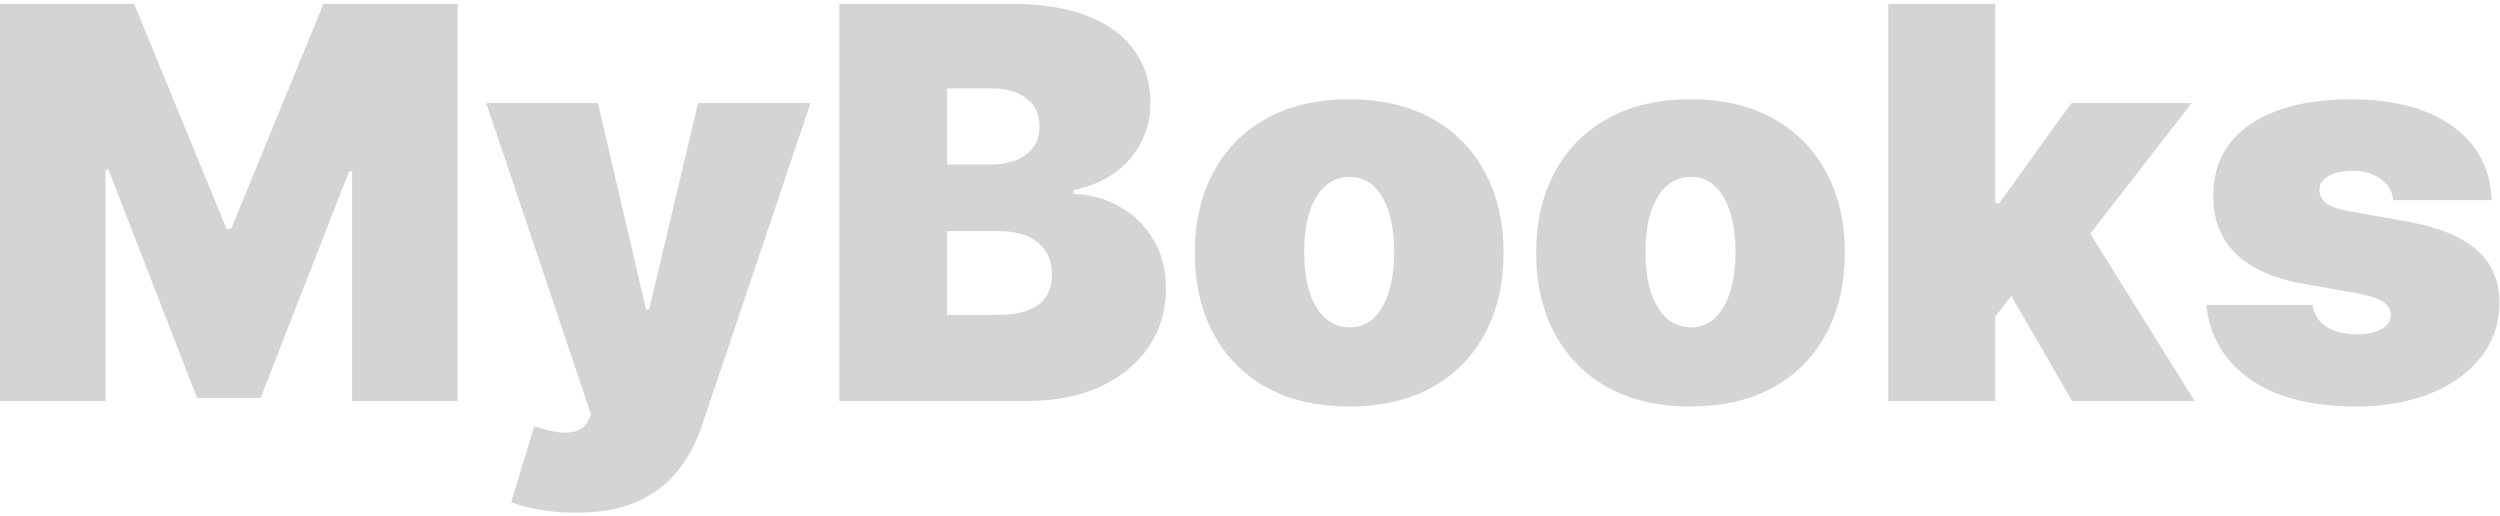 <svg width="586" height="121" viewBox="0 0 586 121" fill="none" xmlns="http://www.w3.org/2000/svg">
<path d="M0 0.909H31.454L53.091 53.636H54.182L75.818 0.909H107.273V94H82.546V40.182H81.818L61.091 93.273H46.182L25.454 39.818H24.727V94H0V0.909ZM134.886 120.182C132.008 120.182 129.265 119.955 126.659 119.5C124.053 119.076 121.765 118.485 119.795 117.727L125.25 99.909C127.311 100.636 129.189 101.106 130.886 101.318C132.614 101.53 134.083 101.409 135.295 100.955C136.538 100.5 137.432 99.636 137.977 98.364L138.523 97.091L113.977 24.182H140.159L151.432 72.546H152.159L163.614 24.182H189.977L164.523 99.818C163.25 103.667 161.402 107.121 158.977 110.182C156.583 113.273 153.432 115.712 149.523 117.5C145.614 119.288 140.735 120.182 134.886 120.182ZM196.75 94V0.909H237.114C244.205 0.909 250.159 1.864 254.977 3.773C259.826 5.682 263.477 8.379 265.932 11.864C268.417 15.348 269.659 19.454 269.659 24.182C269.659 27.606 268.902 30.727 267.386 33.545C265.902 36.364 263.811 38.727 261.114 40.636C258.417 42.515 255.265 43.818 251.659 44.545V45.455C255.659 45.606 259.295 46.621 262.568 48.5C265.841 50.349 268.447 52.909 270.386 56.182C272.326 59.424 273.295 63.242 273.295 67.636C273.295 72.727 271.962 77.258 269.295 81.227C266.659 85.197 262.902 88.318 258.023 90.591C253.144 92.864 247.326 94 240.568 94H196.75ZM222.023 73.818H233.841C238.083 73.818 241.265 73.03 243.386 71.454C245.508 69.849 246.568 67.485 246.568 64.364C246.568 62.182 246.068 60.333 245.068 58.818C244.068 57.303 242.644 56.151 240.795 55.364C238.977 54.576 236.78 54.182 234.205 54.182H222.023V73.818ZM222.023 38.545H232.386C234.598 38.545 236.553 38.197 238.25 37.5C239.947 36.803 241.265 35.803 242.205 34.5C243.174 33.167 243.659 31.546 243.659 29.636C243.659 26.758 242.629 24.561 240.568 23.046C238.508 21.5 235.902 20.727 232.75 20.727H222.023V38.545ZM316.25 95.273C308.674 95.273 302.189 93.773 296.795 90.773C291.402 87.742 287.265 83.53 284.386 78.136C281.508 72.712 280.068 66.424 280.068 59.273C280.068 52.121 281.508 45.849 284.386 40.455C287.265 35.03 291.402 30.818 296.795 27.818C302.189 24.788 308.674 23.273 316.25 23.273C323.826 23.273 330.311 24.788 335.705 27.818C341.098 30.818 345.235 35.03 348.114 40.455C350.992 45.849 352.432 52.121 352.432 59.273C352.432 66.424 350.992 72.712 348.114 78.136C345.235 83.53 341.098 87.742 335.705 90.773C330.311 93.773 323.826 95.273 316.25 95.273ZM316.432 76.727C318.553 76.727 320.386 76.015 321.932 74.591C323.477 73.167 324.674 71.136 325.523 68.5C326.371 65.864 326.795 62.727 326.795 59.091C326.795 55.424 326.371 52.288 325.523 49.682C324.674 47.045 323.477 45.015 321.932 43.591C320.386 42.167 318.553 41.455 316.432 41.455C314.189 41.455 312.265 42.167 310.659 43.591C309.053 45.015 307.826 47.045 306.977 49.682C306.129 52.288 305.705 55.424 305.705 59.091C305.705 62.727 306.129 65.864 306.977 68.5C307.826 71.136 309.053 73.167 310.659 74.591C312.265 76.015 314.189 76.727 316.432 76.727ZM396.25 95.273C388.674 95.273 382.189 93.773 376.795 90.773C371.402 87.742 367.265 83.53 364.386 78.136C361.508 72.712 360.068 66.424 360.068 59.273C360.068 52.121 361.508 45.849 364.386 40.455C367.265 35.03 371.402 30.818 376.795 27.818C382.189 24.788 388.674 23.273 396.25 23.273C403.826 23.273 410.311 24.788 415.705 27.818C421.098 30.818 425.235 35.03 428.114 40.455C430.992 45.849 432.432 52.121 432.432 59.273C432.432 66.424 430.992 72.712 428.114 78.136C425.235 83.53 421.098 87.742 415.705 90.773C410.311 93.773 403.826 95.273 396.25 95.273ZM396.432 76.727C398.553 76.727 400.386 76.015 401.932 74.591C403.477 73.167 404.674 71.136 405.523 68.5C406.371 65.864 406.795 62.727 406.795 59.091C406.795 55.424 406.371 52.288 405.523 49.682C404.674 47.045 403.477 45.015 401.932 43.591C400.386 42.167 398.553 41.455 396.432 41.455C394.189 41.455 392.265 42.167 390.659 43.591C389.053 45.015 387.826 47.045 386.977 49.682C386.129 52.288 385.705 55.424 385.705 59.091C385.705 62.727 386.129 65.864 386.977 68.5C387.826 71.136 389.053 73.167 390.659 74.591C392.265 76.015 394.189 76.727 396.432 76.727ZM465.159 77.454L465.341 47.636H468.614L485.523 24.182H513.705L485.341 60.727H478.25L465.159 77.454ZM442.614 94V0.909H467.705V94H442.614ZM485.705 94L469.705 66.364L486.068 48.545L514.432 94H485.705ZM584.057 46.909H560.966C560.845 45.485 560.345 44.258 559.466 43.227C558.587 42.197 557.451 41.409 556.057 40.864C554.693 40.288 553.178 40 551.511 40C549.36 40 547.511 40.394 545.966 41.182C544.42 41.97 543.663 43.091 543.693 44.545C543.663 45.576 544.102 46.53 545.011 47.409C545.951 48.288 547.754 48.97 550.42 49.455L564.602 52C571.754 53.303 577.072 55.5 580.557 58.591C584.072 61.651 585.845 65.758 585.875 70.909C585.845 75.879 584.36 80.197 581.42 83.864C578.511 87.5 574.527 90.318 569.466 92.318C564.436 94.288 558.693 95.273 552.239 95.273C541.572 95.273 533.223 93.091 527.193 88.727C521.193 84.364 517.845 78.606 517.148 71.454H542.057C542.39 73.667 543.481 75.379 545.33 76.591C547.208 77.773 549.572 78.364 552.42 78.364C554.723 78.364 556.617 77.97 558.102 77.182C559.617 76.394 560.39 75.273 560.42 73.818C560.39 72.485 559.723 71.424 558.42 70.636C557.148 69.849 555.148 69.212 552.42 68.727L540.057 66.546C532.936 65.303 527.602 62.939 524.057 59.455C520.511 55.97 518.754 51.485 518.784 46C518.754 41.151 520.027 37.045 522.602 33.682C525.208 30.288 528.92 27.712 533.739 25.954C538.587 24.167 544.33 23.273 550.966 23.273C561.057 23.273 569.011 25.364 574.83 29.546C580.678 33.727 583.754 39.515 584.057 46.909Z" fill="#D4D4D5"/>
</svg>
